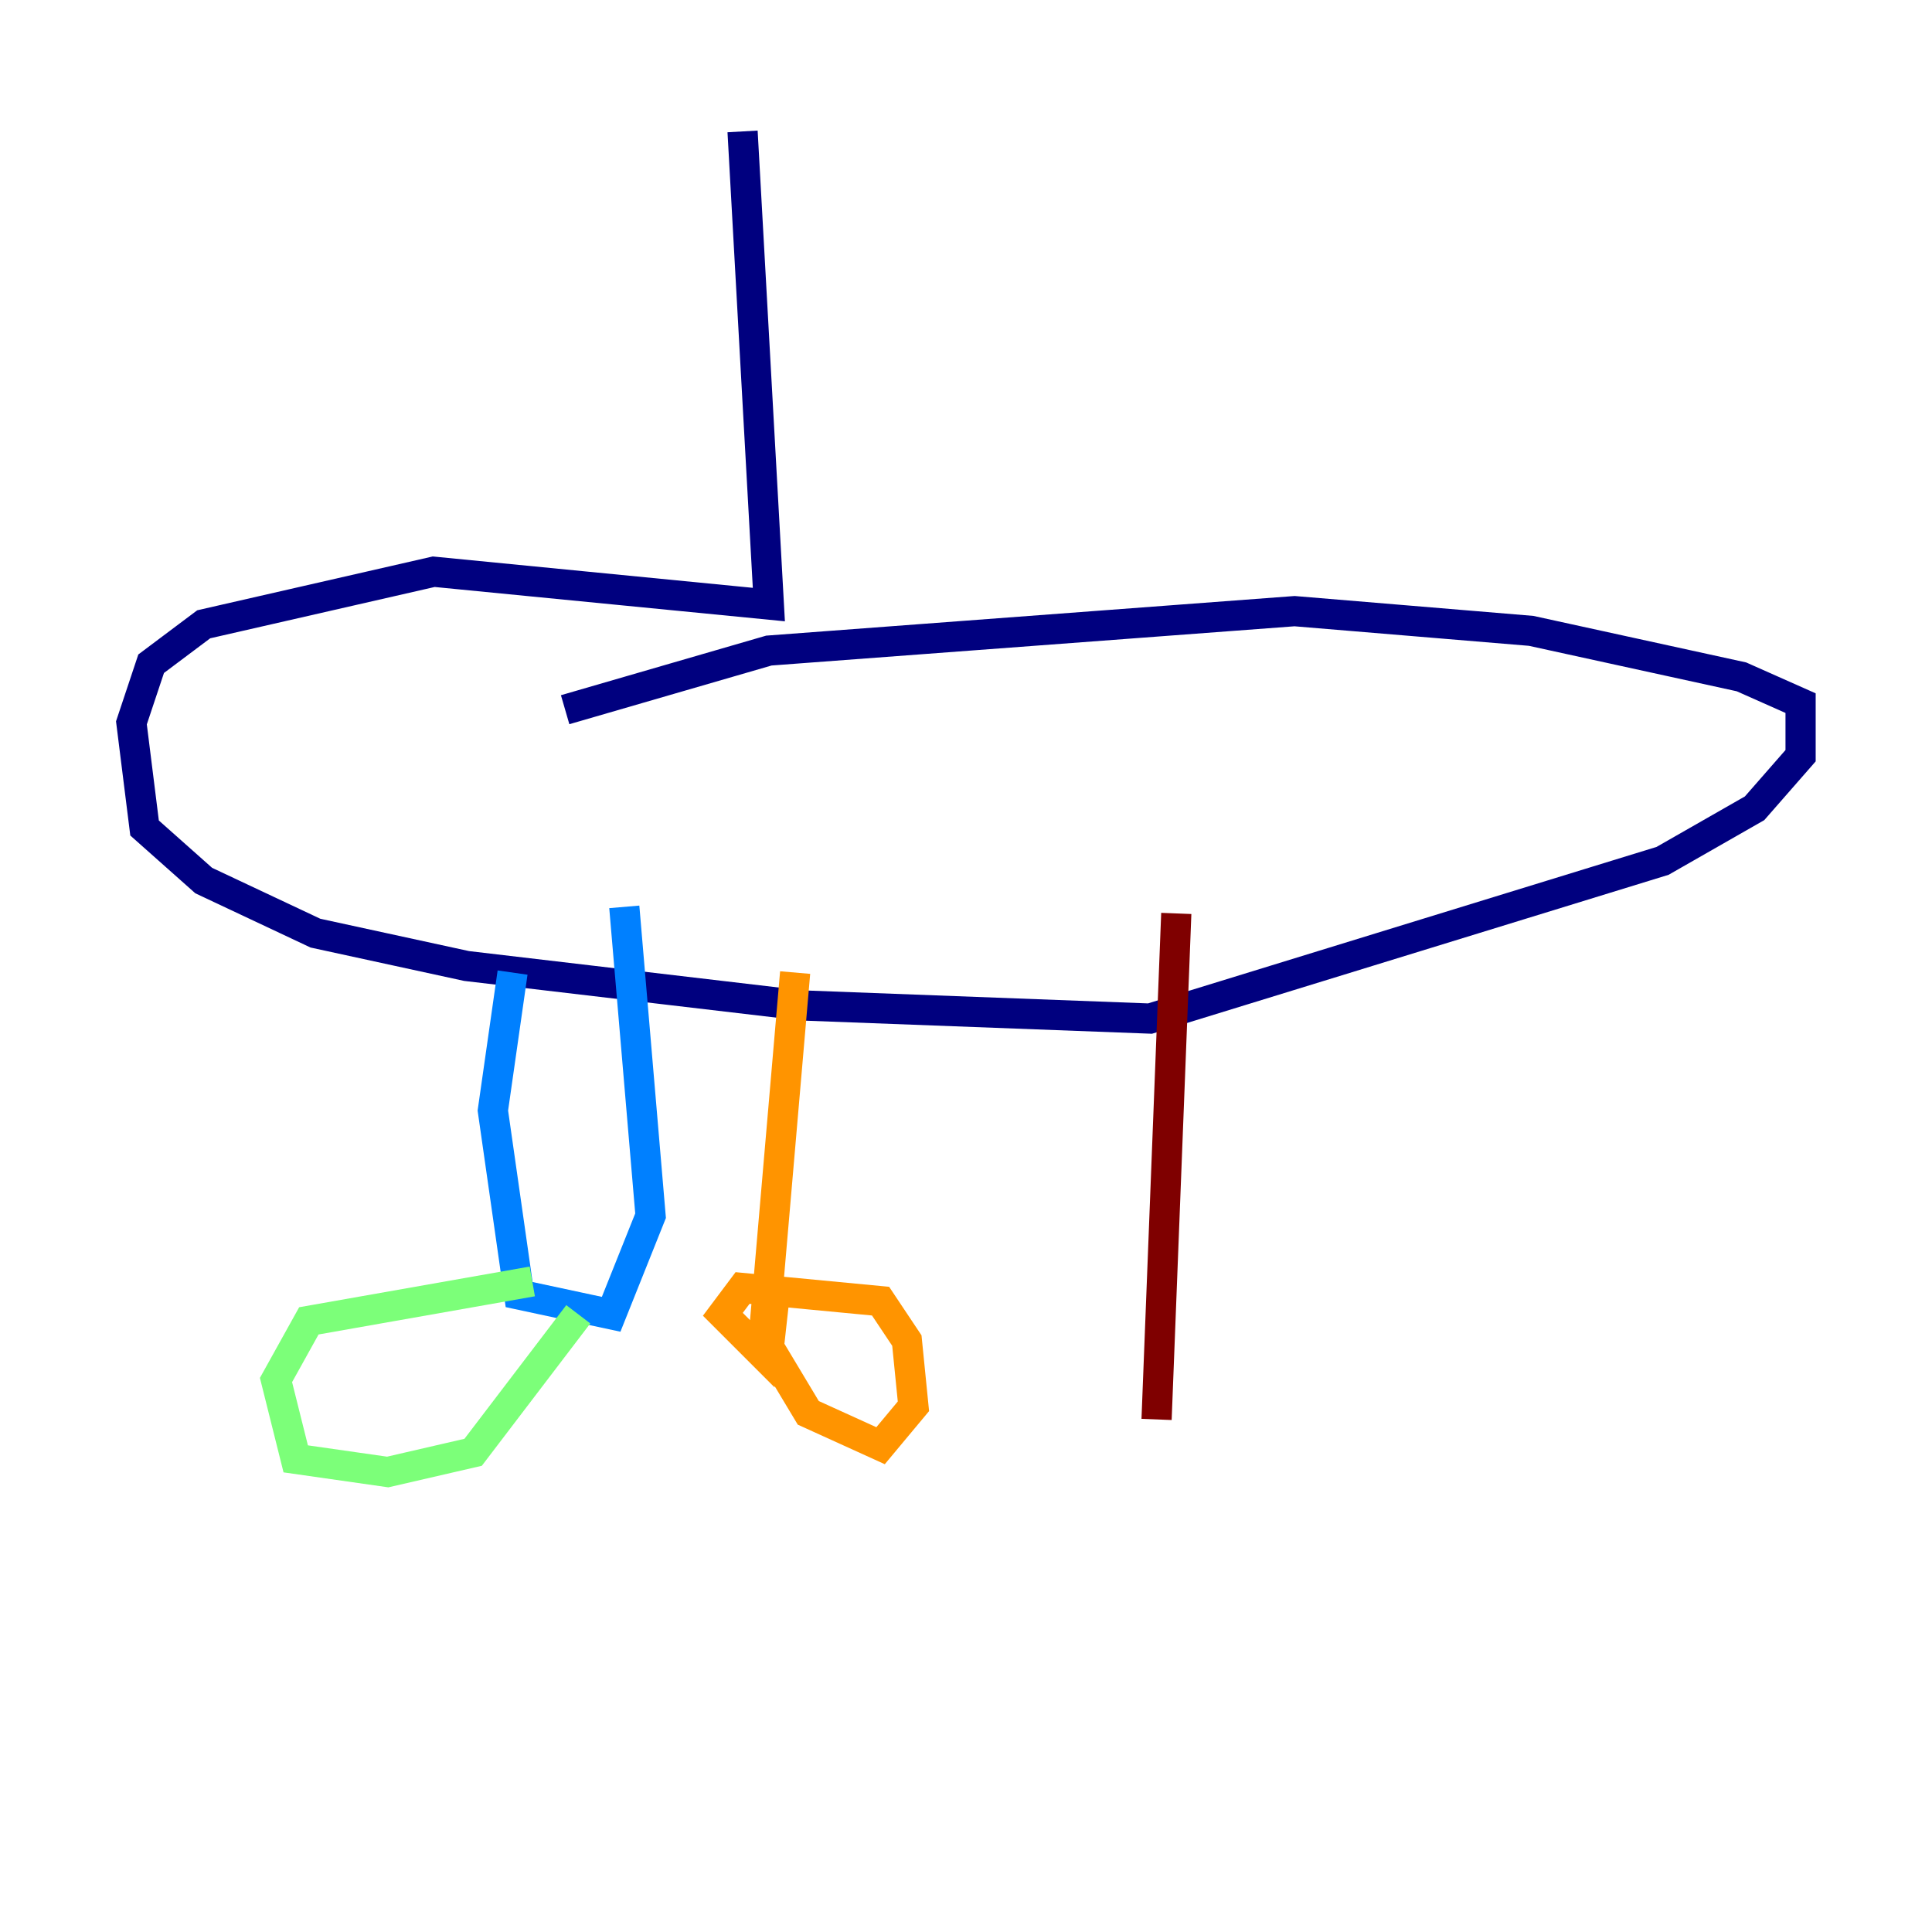 <?xml version="1.0" encoding="utf-8" ?>
<svg baseProfile="tiny" height="128" version="1.2" viewBox="0,0,128,128" width="128" xmlns="http://www.w3.org/2000/svg" xmlns:ev="http://www.w3.org/2001/xml-events" xmlns:xlink="http://www.w3.org/1999/xlink"><defs /><polyline fill="none" points="49.197,8.707 50.939,40.054 28.735,37.878 13.497,41.361 10.014,43.973 8.707,47.891 9.578,54.857 13.497,58.34 20.898,61.823 30.912,64.0 53.116,66.612 76.191,67.483 110.15,57.034 116.245,53.551 119.293,50.068 119.293,46.585 115.374,44.843 101.442,41.796 85.769,40.49 50.939,43.102 37.442,47.02" stroke="#00007f" stroke-width="2" /><polyline fill="none" points="33.959,64.435 32.653,73.578 34.395,85.769 40.49,87.075 43.102,80.544 41.361,60.082" stroke="#0080ff" stroke-width="2" /><polyline fill="none" points="35.265,84.898 20.463,87.51 18.286,91.429 19.592,96.653 25.687,97.524 31.347,96.218 38.313,87.075" stroke="#7cff79" stroke-width="2" /><polyline fill="none" points="52.68,64.435 50.503,89.687 47.891,87.075 49.197,85.333 58.34,86.204 60.082,88.816 60.517,93.17 58.34,95.782 53.551,93.605 50.939,89.252 51.374,85.333" stroke="#ff9400" stroke-width="2" /><polyline fill="none" points="77.932,60.517 76.626,94.041" stroke="#7f0000" stroke-width="2" /></svg>